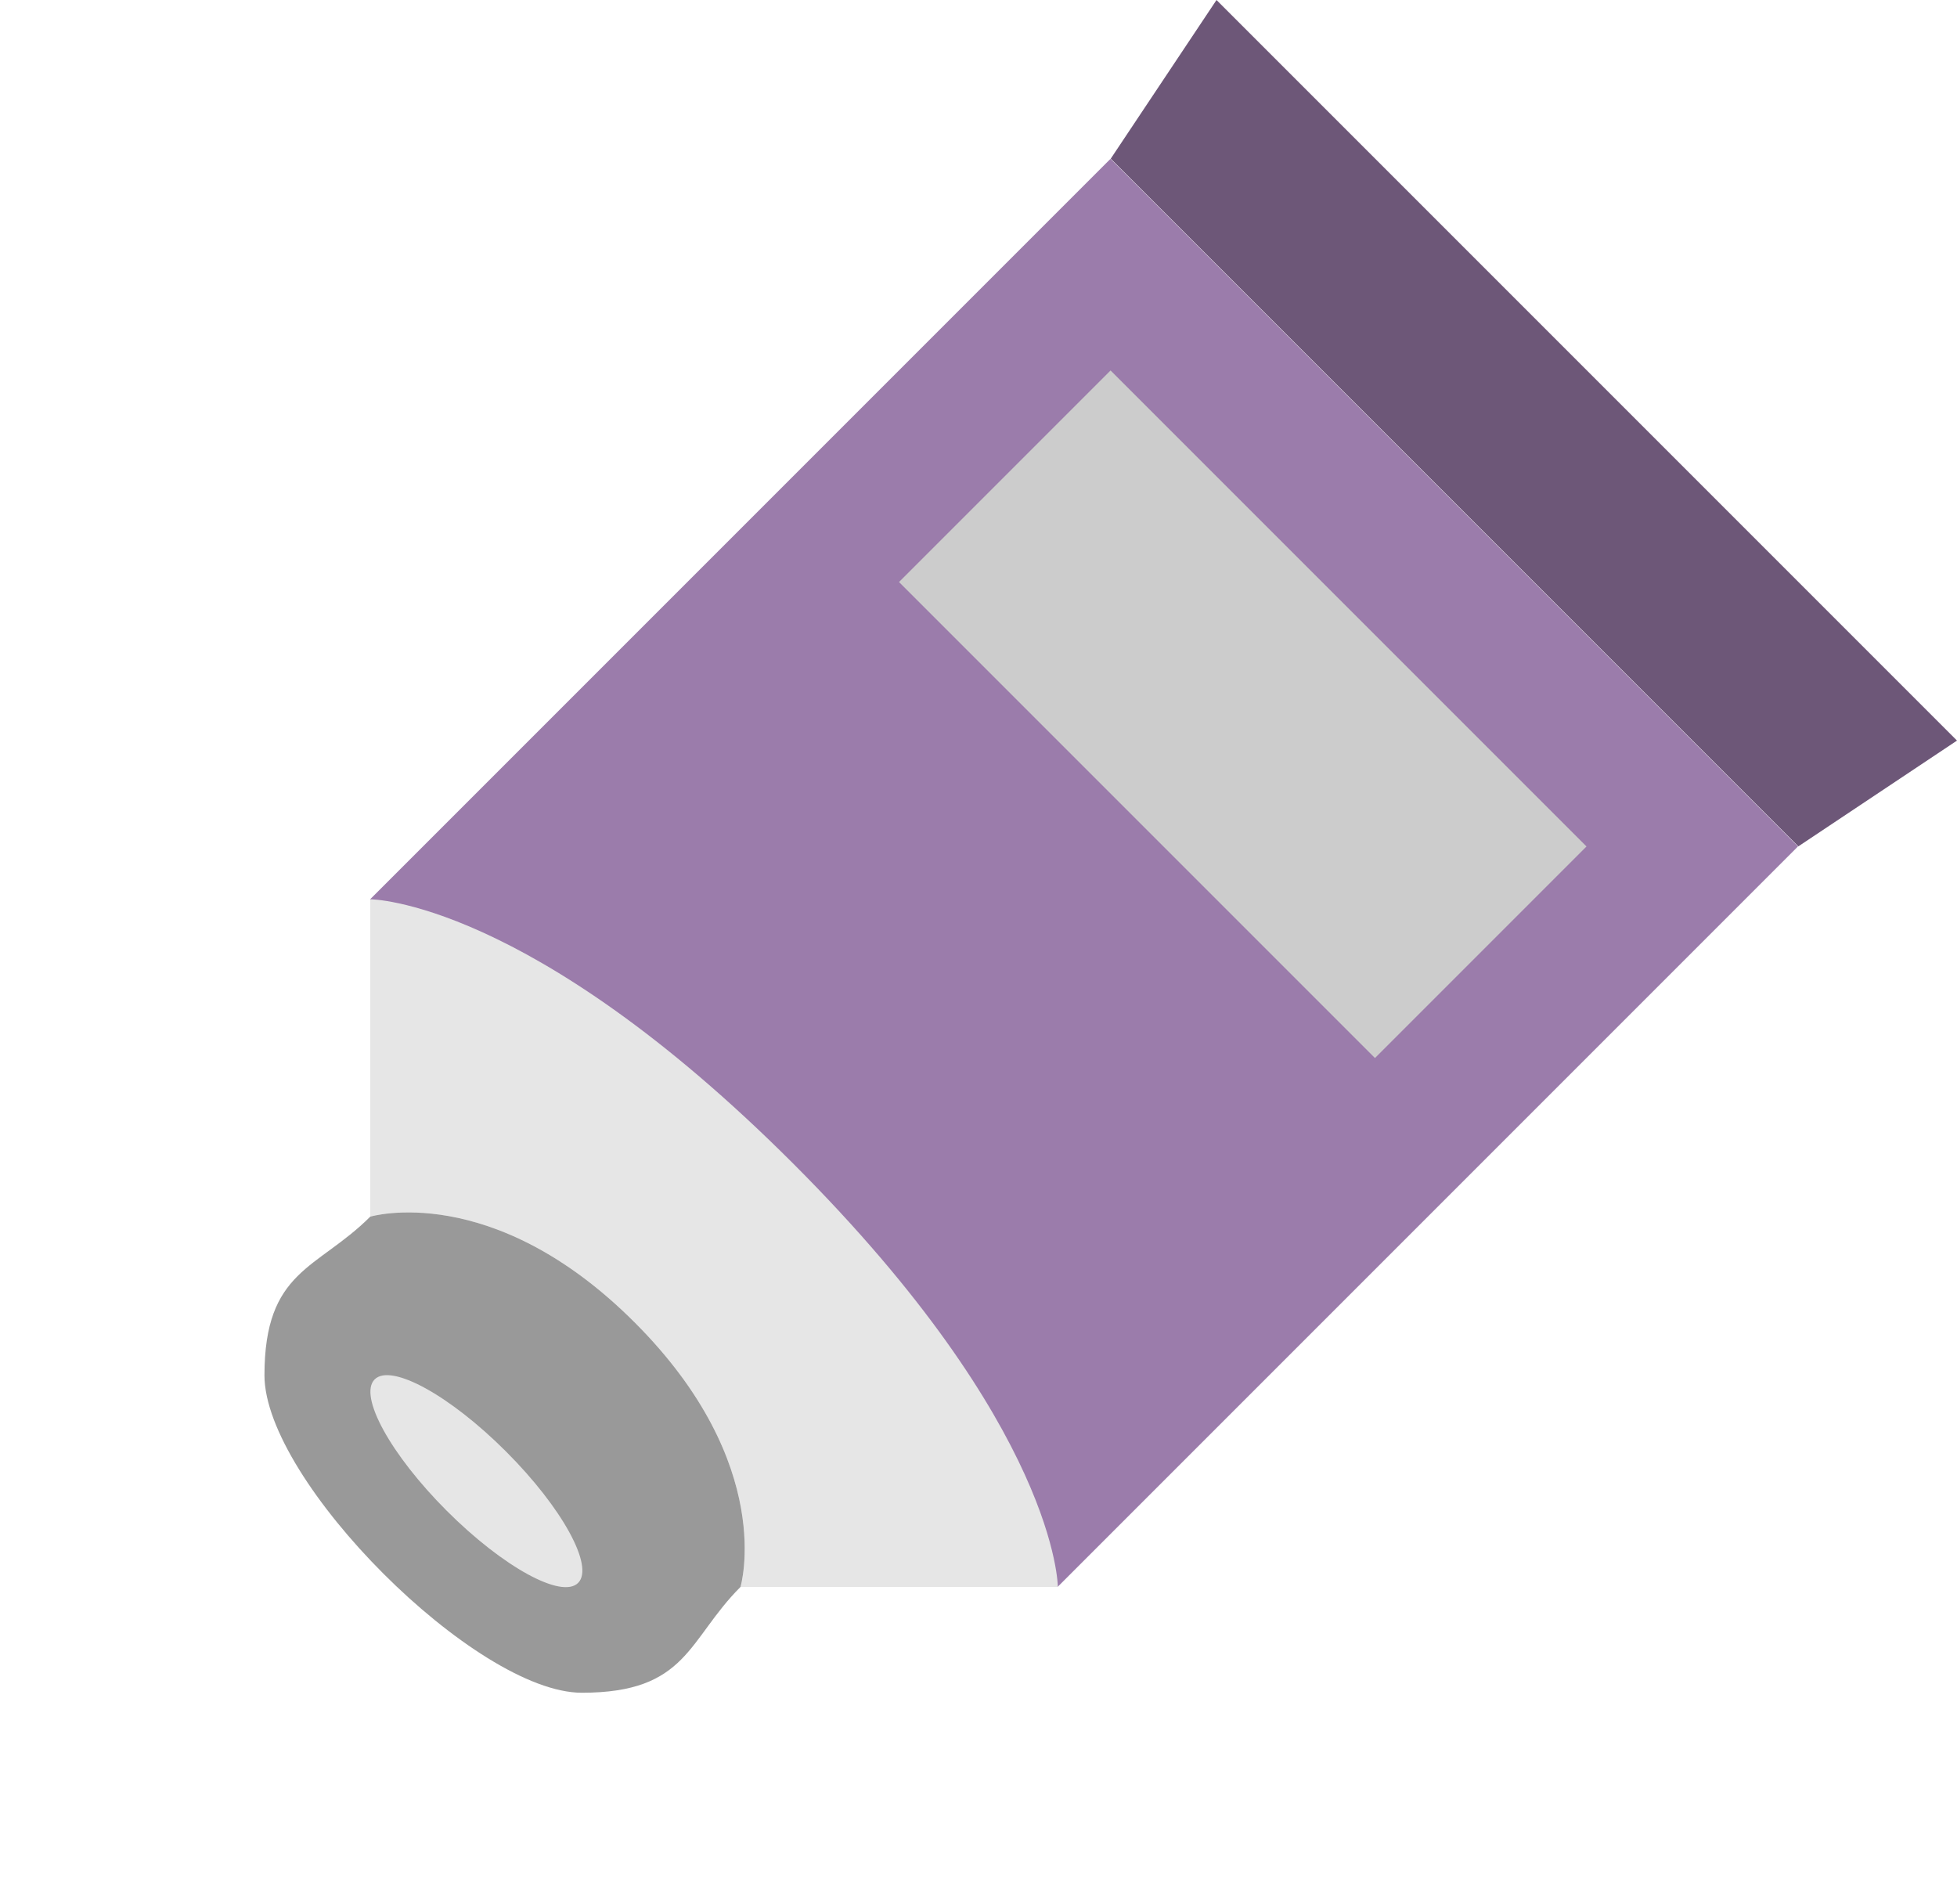 <?xml version="1.0" encoding="iso-8859-1"?>
<!-- Generator: Adobe Illustrator 16.0.0, SVG Export Plug-In . SVG Version: 6.00 Build 0)  -->
<!DOCTYPE svg PUBLIC "-//W3C//DTD SVG 1.1//EN" "http://www.w3.org/Graphics/SVG/1.1/DTD/svg11.dtd">
<svg version="1.1" id="Layer_1" xmlns="http://www.w3.org/2000/svg" xmlns:xlink="http://www.w3.org/1999/xlink" x="0px" y="0px"
	 width="74px" height="72px" viewBox="0 0 74 72" style="enable-background:new 0 0 74 72;" xml:space="preserve">
<g id="Bottom">
	<g>
		<polygon style="fill:#6D5778;" points="46,0 42,6 68,32 74,28 		"/>
	</g>
</g>
<g id="Tube_1_">
	<g>
		
			<rect x="21.201" y="14.615" transform="matrix(0.707 -0.707 0.707 0.707 -11.326 38.657)" style="fill:#9B7CAB;" width="39.598" height="36.77"/>
	</g>
</g>
<g id="Top">
	<g>
		<path style="fill-rule:evenodd;clip-rule:evenodd;fill:#E6E6E6;" d="M40,60c0,0,0-6-10-16S14,34,14,34v12c0,0,4.615-1.385,10,4
			s4,10,4,10H40z"/>
	</g>
</g>
<g id="Head_1_">
	<g>
		<path style="fill-rule:evenodd;clip-rule:evenodd;fill:#999999;" d="M24,50c-5.385-5.385-10-4-10-4c-2,2-4,2-4,6
			c0,4.001,8,12,12,12s4-2,6-4C28,60,29.385,55.385,24,50z"/>
	</g>
</g>
<g id="Hole">
	<g>
		
			<ellipse transform="matrix(0.707 -0.707 0.707 0.707 -34.322 29.146)" style="fill:#E6E6E6;" cx="18.021" cy="56.004" rx="1.585" ry="5.441"/>
	</g>
</g>
<g id="Label_1_">
	<g>
		
			<rect x="41.343" y="14.272" transform="matrix(0.707 -0.707 0.707 0.707 -5.325 41.145)" style="fill:#CCCCCC;" width="11.314" height="25.455"/>
	</g>
</g>
<g>
</g>
<g>
</g>
<g>
</g>
<g>
</g>
<g>
</g>
<g>
</g>
<g>
</g>
<g>
</g>
<g>
</g>
<g>
</g>
<g>
</g>
<g>
</g>
<g>
</g>
<g>
</g>
<g>
</g>
</svg>
